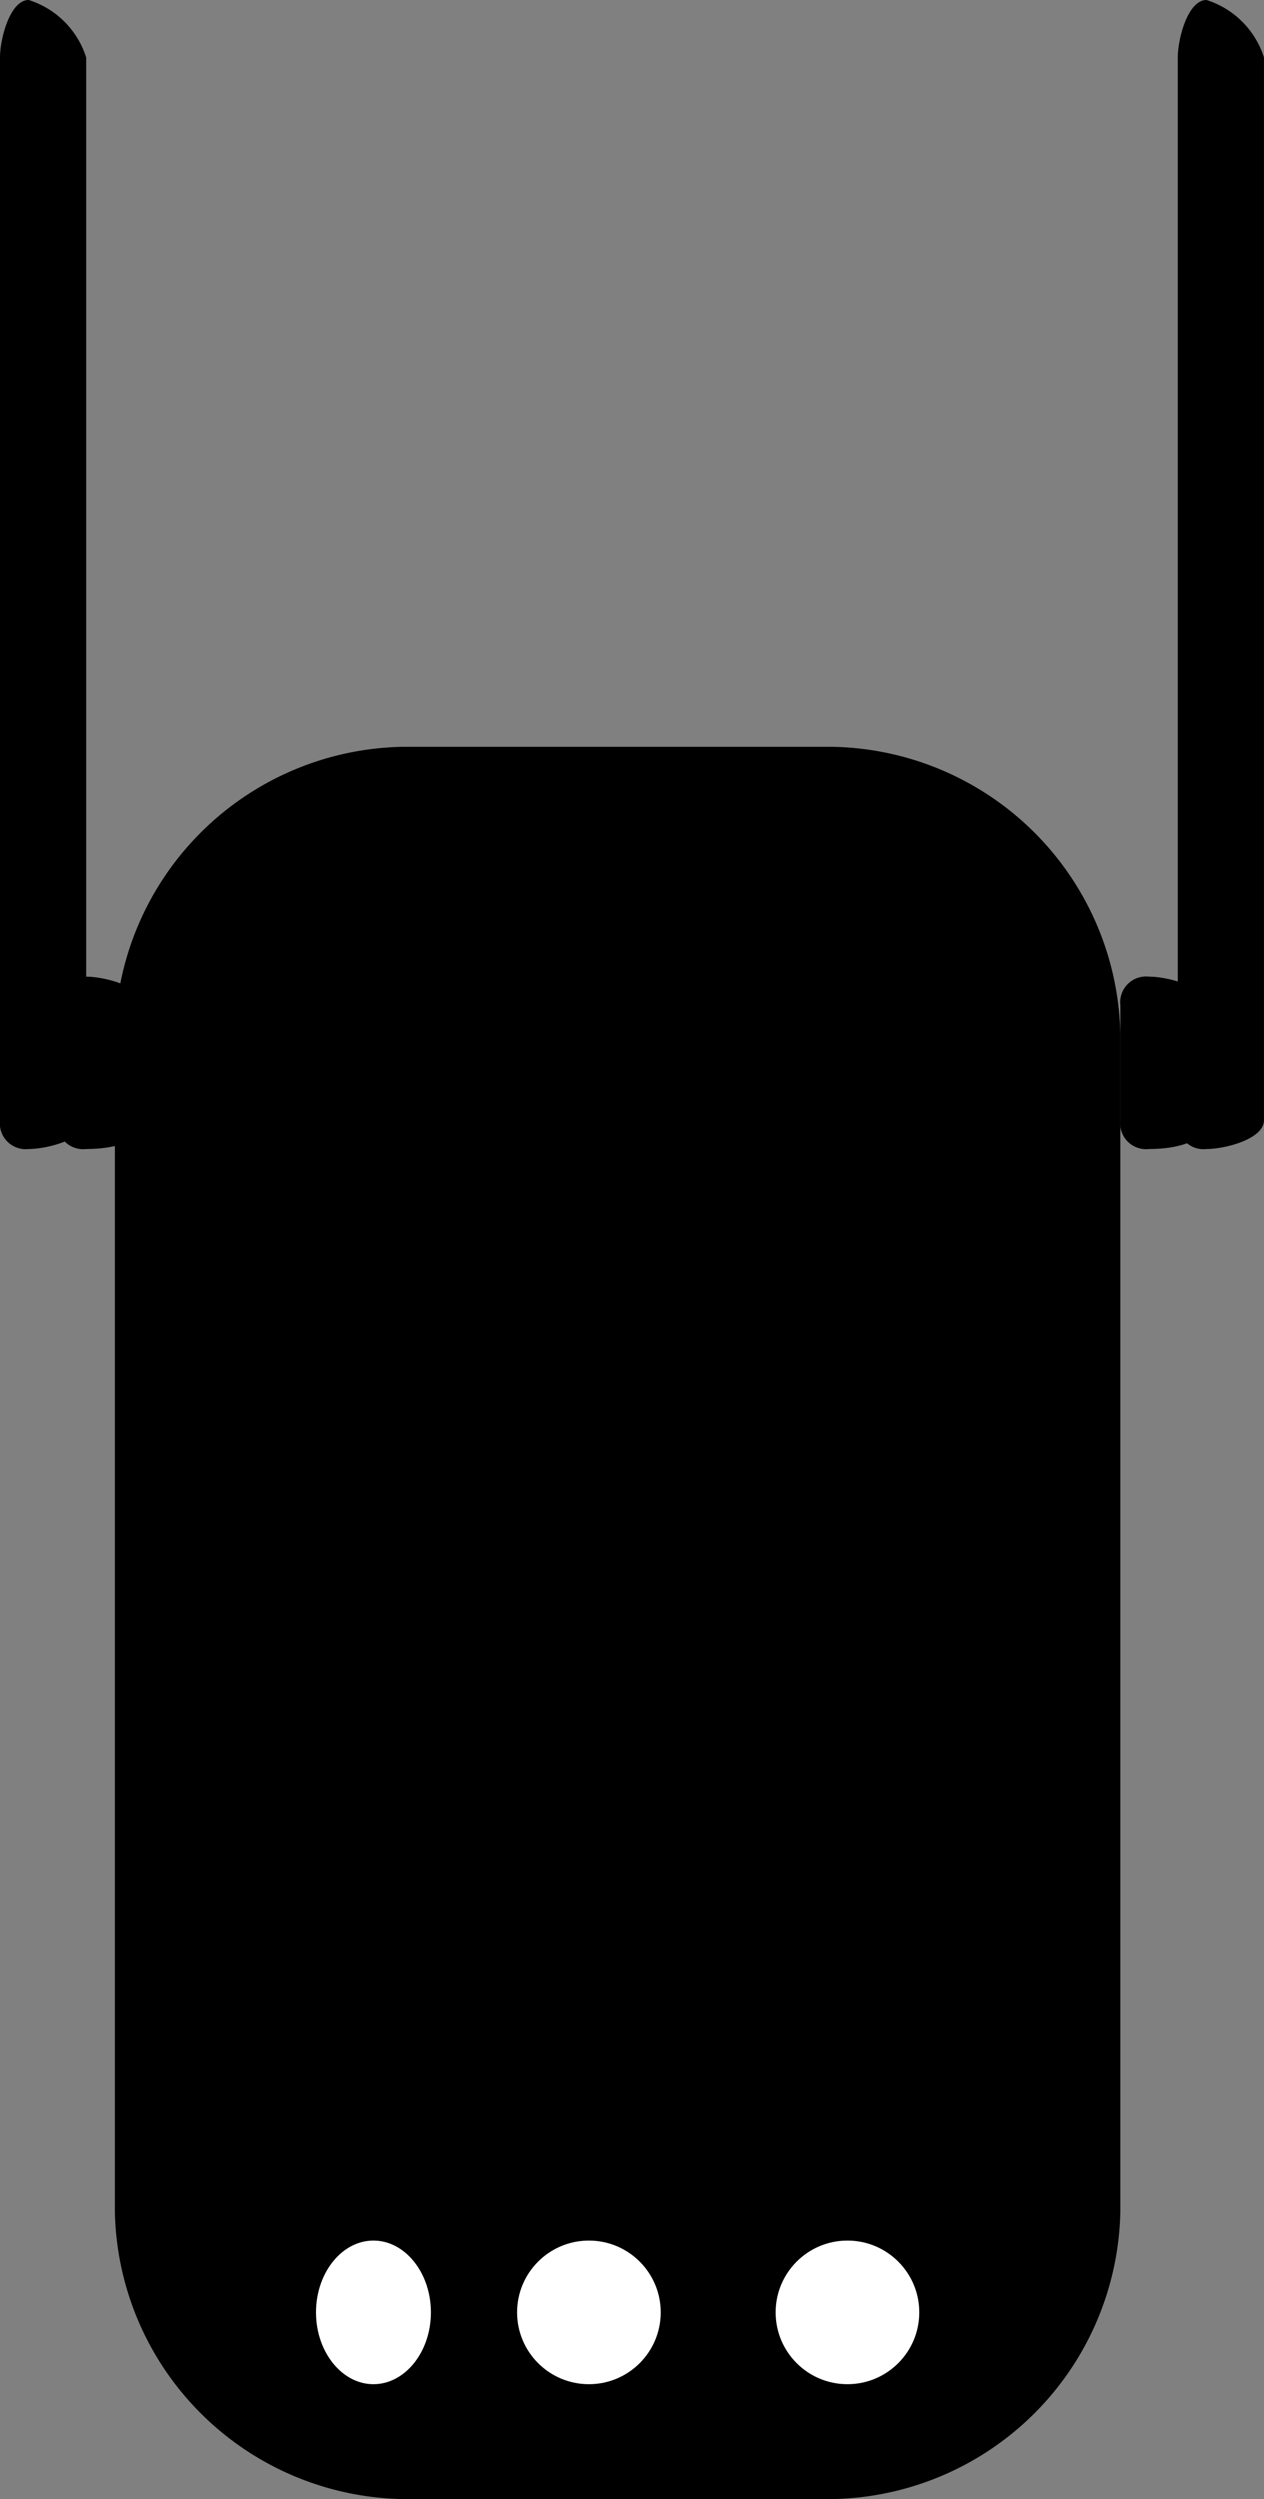<svg xmlns="http://www.w3.org/2000/svg" viewBox="3135 -652 44 87">
  <rect x="3135" y="-652" width="44" height="87" fill="#808080" stroke="none"/>
  <defs>
    <style>
      .cls-1 {
        fill: #fff;
        stroke: #000;
        stroke-miterlimit: 10;
      }
    </style>
  </defs>
  <g id="Group_1440" data-name="Group 1440" transform="translate(3134.9 -651.749)">
    <path id="Path_246" data-name="Path 246" d="M345.145,218.787h-15a10.206,10.206,0,0,1-10-10v-41a10.206,10.206,0,0,1,10-10h15a10.206,10.206,0,0,1,10,10v41A10.206,10.206,0,0,1,345.145,218.787Z" transform="translate(-316.046 -132.039)"/>
    <path id="Path_247" data-name="Path 247" d="M342.864,168.843h0a.9.9,0,0,1-1-1v-4a.9.9,0,0,1,1-1h0c.651,0,2,.349,2,1v4C344.864,168.656,343.677,168.843,342.864,168.843Z" transform="translate(-302.764 -129.094)"/>
    <path id="Path_248" data-name="Path 248" d="M320.085,168.843h0a.9.9,0,0,1-1-1v-4a.9.9,0,0,1,1-1h0c.651,0,2,.349,2,1v4C322.085,168.656,320.9,168.843,320.085,168.843Z" transform="translate(-316.986 -129.094)"/>
    <path id="Path_249" data-name="Path 249" d="M344.049,181.749h0a.9.9,0,0,1-1-1v-37c0-.651.349-2,1-2h0a3.071,3.071,0,0,1,2,2v37C346.049,181.4,344.7,181.749,344.049,181.749Z" transform="translate(-301.95 -142)"/>
    <path id="Path_250" data-name="Path 250" d="M318.9,181.749h0a.9.9,0,0,1-1-1v-37c0-.651.349-2,1-2h0a3.071,3.071,0,0,1,2,2v37C320.9,181.4,319.55,181.749,318.9,181.749Z" transform="translate(-317.8 -142)"/>
    <circle id="Ellipse_89" data-name="Ellipse 89" class="cls-1" cx="3" cy="3" r="3" transform="translate(17.6 77.249)"/>
    <circle id="Ellipse_90" data-name="Ellipse 90" class="cls-1" cx="3" cy="3" r="3" transform="translate(26.6 77.249)"/>
    <ellipse id="Ellipse_91" data-name="Ellipse 91" class="cls-1" cx="2.5" cy="3" rx="2.5" ry="3" transform="translate(10.6 77.249)"/>
  </g>
</svg>
